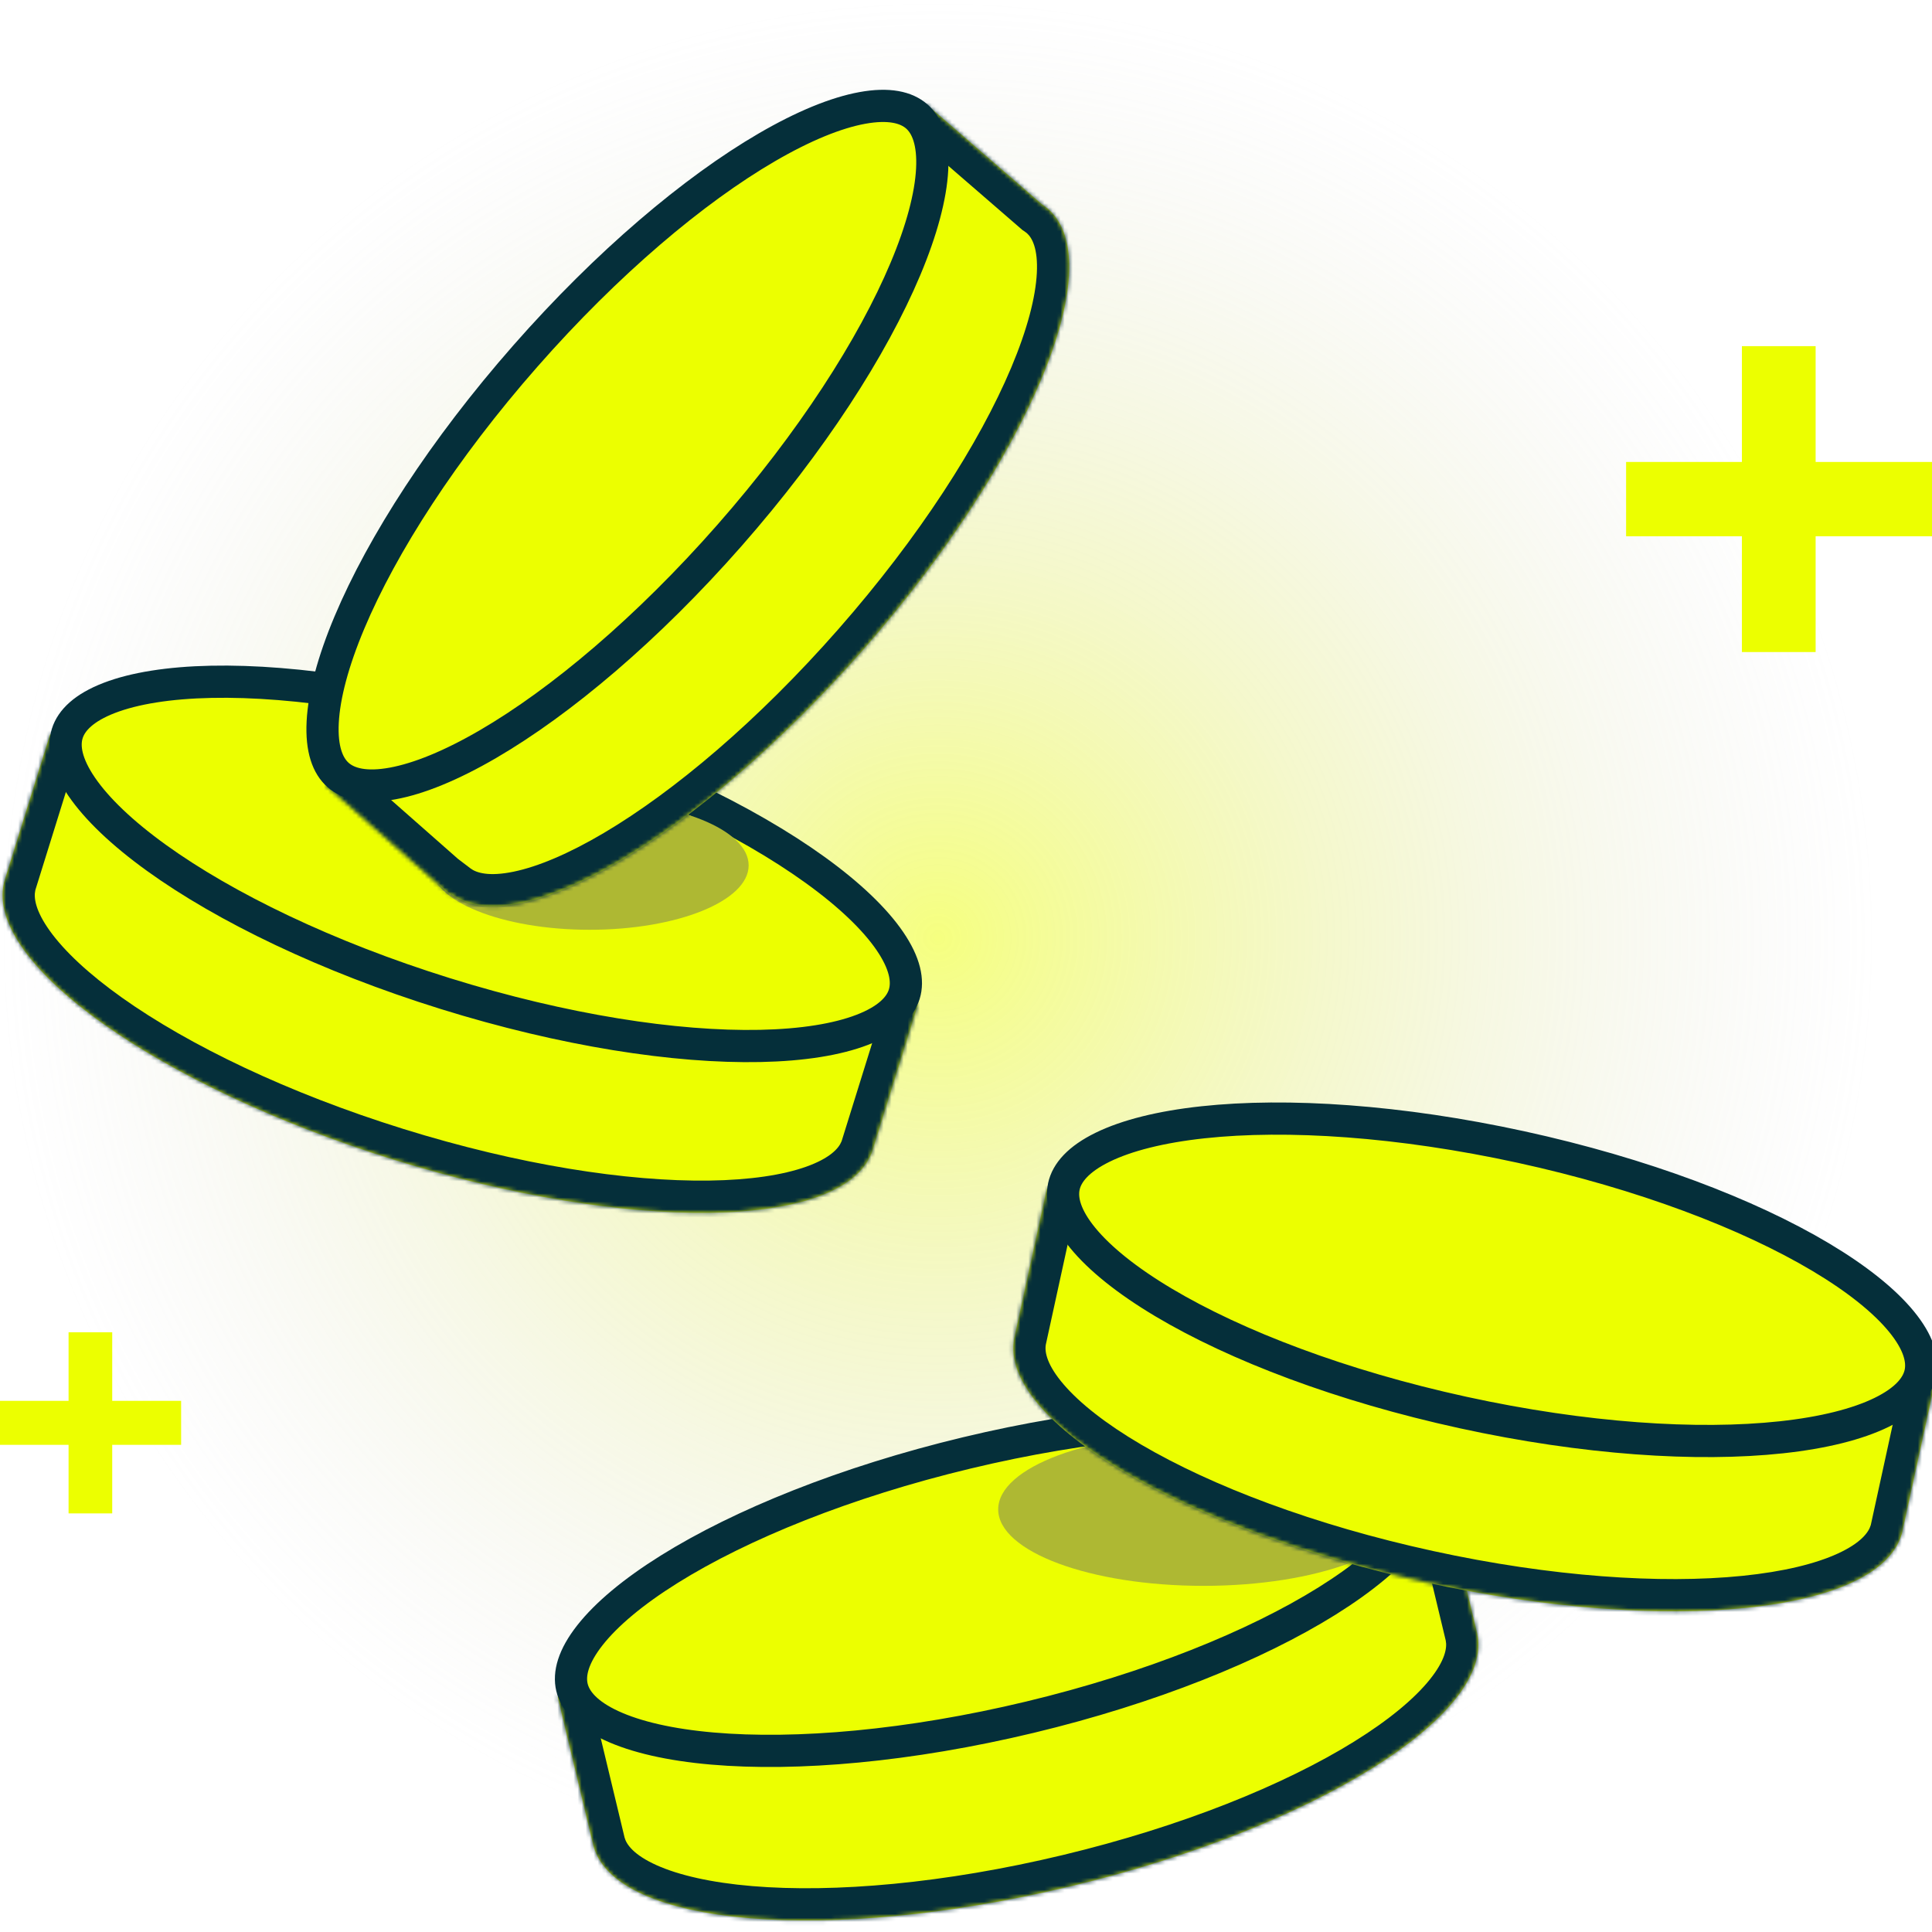<svg width="480" height="480" viewBox="0 0 480 480" fill="none" xmlns="http://www.w3.org/2000/svg">
<rect x="0" y="0" width="480" height="480" fill="#808080" stroke="none"/>
<g clip-path="url(#clip0_2043_4312)">
<rect width="480" height="480" fill="white"/>
<circle opacity="0.5" cx="233" cy="233" r="233" fill="url(#paint0_radial_2043_4312)"/>
<mask id="path-2-inside-1_2043_4312" fill="white">
<path fill-rule="evenodd" clip-rule="evenodd" d="M366.937 405.58L367.039 406.007L367.032 406.009C371.168 426.252 326.172 454.194 265.965 468.647C205.759 483.099 152.982 478.628 147.478 458.713L147.47 458.715L147.368 458.288L138.555 421.575L248.34 395.222L358.124 368.868L366.937 405.58Z"/>
</mask>
<path fill-rule="evenodd" clip-rule="evenodd" d="M366.937 405.58L367.039 406.007L367.032 406.009C371.168 426.252 326.172 454.194 265.965 468.647C205.759 483.099 152.982 478.628 147.478 458.713L147.47 458.715L147.368 458.288L138.555 421.575L248.34 395.222L358.124 368.868L366.937 405.58Z" fill="#ECFF00"/>
<path d="M367.039 406.007L368.907 413.786L376.686 411.919L374.818 404.14L367.039 406.007ZM367.032 406.009L365.165 398.23L357.646 400.035L359.194 407.61L367.032 406.009ZM147.478 458.713L155.189 456.582L153.129 449.129L145.61 450.934L147.478 458.713ZM147.47 458.715L139.691 460.582L141.559 468.361L149.338 466.494L147.47 458.715ZM147.368 458.288L155.147 456.421L147.368 458.288ZM138.555 421.575L136.688 413.796L128.909 415.664L130.776 423.443L138.555 421.575ZM358.124 368.868L365.903 367.001L364.036 359.222L356.257 361.089L358.124 368.868ZM359.158 407.448L359.26 407.875L374.818 404.14L374.716 403.713L359.158 407.448ZM365.172 398.228L365.165 398.23L368.9 413.788L368.907 413.786L365.172 398.228ZM359.194 407.61C359.545 409.328 359.098 412.465 355.218 417.29C351.419 422.014 345.124 427.297 336.411 432.701C319.053 443.465 293.598 453.786 264.098 460.868L267.833 476.426C298.539 469.055 325.685 458.179 344.843 446.298C354.388 440.379 362.33 433.978 367.686 427.317C372.96 420.759 376.587 412.812 374.87 404.408L359.194 407.61ZM264.098 460.868C234.598 467.949 207.231 470.308 186.879 468.596C176.662 467.736 168.655 465.886 163.126 463.402C157.478 460.864 155.656 458.271 155.189 456.582L139.767 460.844C142.052 469.112 148.891 474.547 156.568 477.996C164.364 481.5 174.346 483.598 185.538 484.539C208.001 486.429 237.126 483.797 267.833 476.426L264.098 460.868ZM145.61 450.934L145.603 450.936L149.338 466.494L149.345 466.492L145.61 450.934ZM155.249 456.847L155.147 456.421L139.589 460.155L139.691 460.582L155.249 456.847ZM155.147 456.421L146.334 419.708L130.776 423.443L139.589 460.155L155.147 456.421ZM140.423 429.354L250.207 403.001L246.472 387.443L136.688 413.796L140.423 429.354ZM250.207 403.001L359.992 376.647L356.257 361.089L246.472 387.443L250.207 403.001ZM350.345 370.735L359.158 407.448L374.716 403.713L365.903 367.001L350.345 370.735Z" fill="#052F3A" mask="url(#path-2-inside-1_2043_4312)"/>
<path d="M353.896 368.39C354.705 371.761 353.585 376.078 349.444 381.345C345.338 386.569 338.67 392.166 329.743 397.742C311.926 408.87 285.894 419.428 255.88 426.633C225.867 433.837 197.879 436.247 176.951 434.419C166.466 433.504 157.984 431.543 151.954 428.752C145.874 425.939 142.916 422.602 142.106 419.23C141.297 415.858 142.418 411.542 146.558 406.274C150.665 401.051 157.332 395.453 166.259 389.878C184.076 378.749 210.109 368.191 240.122 360.987C270.135 353.782 298.124 351.372 319.051 353.2C329.536 354.116 338.018 356.077 344.048 358.867C350.129 361.681 353.087 365.018 353.896 368.39Z" fill="#ECFF00" stroke="#052F3A" stroke-width="8"/>
<ellipse cx="299" cy="375" rx="51" ry="19" fill="#AEB833"/>
<mask id="path-6-inside-2_2043_4312" fill="white">
<path fill-rule="evenodd" clip-rule="evenodd" d="M216.817 285.639L216.524 286.58L216.488 286.569C208.93 305.577 156.386 306.359 97.794 288.107C39.201 269.854 -3.603 239.37 0.972 219.432L0.936 219.421L1.229 218.48L12.458 182.433L120.252 216.013L228.046 249.592L216.817 285.639Z"/>
</mask>
<path fill-rule="evenodd" clip-rule="evenodd" d="M216.817 285.639L216.524 286.58L216.488 286.569C208.93 305.577 156.386 306.359 97.794 288.107C39.201 269.854 -3.603 239.37 0.972 219.432L0.936 219.421L1.229 218.48L12.458 182.433L120.252 216.013L228.046 249.592L216.817 285.639Z" fill="#ECFF00"/>
<path d="M216.524 286.58L214.145 294.218L221.783 296.597L224.162 288.959L216.524 286.58ZM216.488 286.569L218.867 278.931L211.792 276.727L209.054 283.613L216.488 286.569ZM0.972 219.432L8.769 221.221L10.426 213.998L3.351 211.794L0.972 219.432ZM0.936 219.421L-6.702 217.042L-9.082 224.68L-1.444 227.059L0.936 219.421ZM12.458 182.433L14.837 174.795L7.199 172.416L4.82 180.054L12.458 182.433ZM228.046 249.592L235.684 251.972L238.064 244.334L230.426 241.954L228.046 249.592ZM209.179 283.26L208.886 284.201L224.162 288.959L224.455 288.019L209.179 283.26ZM218.903 278.942L218.867 278.931L214.109 294.207L214.145 294.218L218.903 278.942ZM209.054 283.613C208.387 285.29 206.221 287.751 200.307 289.86C194.534 291.917 186.388 293.173 176.17 293.311C155.808 293.587 128.879 289.411 100.173 280.469L95.414 295.745C125.301 305.055 153.94 309.614 176.387 309.31C187.574 309.158 197.643 307.795 205.679 304.931C213.574 302.117 220.809 297.352 223.922 289.525L209.054 283.613ZM100.173 280.469C71.467 271.526 46.931 259.67 30.327 247.879C21.996 241.962 16.004 236.302 12.421 231.33C8.751 226.237 8.366 222.98 8.769 221.221L-6.826 217.643C-8.709 225.854 -5.459 233.884 -0.56 240.684C4.428 247.606 11.941 254.446 21.063 260.924C39.366 273.922 65.528 286.435 95.414 295.745L100.173 280.469ZM3.351 211.794L3.315 211.783L-1.444 227.059L-1.408 227.07L3.351 211.794ZM8.574 221.8L8.867 220.86L-6.409 216.101L-6.702 217.042L8.574 221.8ZM8.867 220.86L20.096 184.813L4.82 180.054L-6.409 216.101L8.867 220.86ZM10.079 190.071L117.873 223.651L122.631 208.375L14.837 174.795L10.079 190.071ZM117.873 223.651L225.667 257.23L230.426 241.954L122.631 208.375L117.873 223.651ZM220.408 247.213L209.179 283.26L224.455 288.019L235.684 251.972L220.408 247.213Z" fill="#052F3A" mask="url(#path-6-inside-2_2043_4312)"/>
<path d="M224.66 247.016C223.628 250.327 220.455 253.46 214.201 255.865C207.999 258.249 199.406 259.642 188.883 259.861C167.881 260.296 140.114 256.034 110.645 246.854C81.176 237.674 55.901 225.413 38.862 213.127C30.324 206.971 24.043 200.944 20.292 195.459C16.51 189.928 15.678 185.547 16.709 182.237C17.741 178.926 20.914 175.792 27.168 173.388C33.37 171.004 41.963 169.61 52.486 169.392C73.488 168.957 101.255 173.218 130.724 182.399C160.193 191.579 185.468 203.84 202.507 216.126C211.045 222.282 217.326 228.309 221.077 233.794C224.859 239.325 225.691 243.706 224.66 247.016Z" fill="#ECFF00" stroke="#052F3A" stroke-width="8"/>
<mask id="path-9-inside-3_2043_4312" fill="white">
<path fill-rule="evenodd" clip-rule="evenodd" d="M472.664 380.342L472.473 381.219L472.442 381.213C466.692 400.876 414.351 406.26 354.307 393.155C294.263 380.05 248.925 353.348 251.89 333.077L251.86 333.071L252.051 332.194L260.102 295.306L370.408 319.381L480.715 343.455L472.664 380.342Z"/>
</mask>
<path fill-rule="evenodd" clip-rule="evenodd" d="M472.664 380.342L472.473 381.219L472.442 381.213C466.692 400.876 414.351 406.26 354.307 393.155C294.263 380.05 248.925 353.348 251.89 333.077L251.86 333.071L252.051 332.194L260.102 295.306L370.408 319.381L480.715 343.455L472.664 380.342Z" fill="#ECFF00"/>
<path d="M472.664 380.342L480.48 382.048L472.664 380.342ZM472.473 381.219L470.767 389.035L478.583 390.741L480.289 382.925L472.473 381.219ZM472.442 381.213L474.148 373.397L466.859 371.806L464.764 378.967L472.442 381.213ZM251.89 333.077L259.806 334.235L260.886 326.852L253.596 325.261L251.89 333.077ZM251.86 333.071L244.044 331.365L242.338 339.181L250.154 340.887L251.86 333.071ZM260.102 295.306L261.807 287.49L253.991 285.785L252.286 293.601L260.102 295.306ZM370.408 319.381L368.702 327.197L370.408 319.381ZM480.715 343.455L488.531 345.161L490.237 337.345L482.421 335.639L480.715 343.455ZM464.848 378.636L464.657 379.513L480.289 382.925L480.48 382.048L464.848 378.636ZM474.179 373.403L474.148 373.397L470.737 389.029L470.767 389.035L474.179 373.403ZM464.764 378.967C464.26 380.69 462.345 383.329 456.654 385.951C451.098 388.51 443.097 390.479 432.926 391.513C412.656 393.573 385.431 391.759 356.013 385.339L352.601 400.971C383.227 407.655 412.195 409.702 434.544 407.431C445.682 406.299 455.597 404.053 463.349 400.483C470.966 396.974 477.749 391.567 480.121 383.458L464.764 378.967ZM356.013 385.339C326.595 378.919 301.09 369.224 283.522 358.905C274.706 353.728 268.253 348.605 264.269 343.963C260.188 339.209 259.546 336.011 259.806 334.235L243.974 331.92C242.752 340.279 246.666 348.021 252.128 354.384C257.687 360.86 265.765 367.032 275.419 372.702C294.789 384.079 321.975 394.287 352.601 400.971L356.013 385.339ZM253.596 325.261L253.565 325.255L250.154 340.887L250.184 340.893L253.596 325.261ZM259.676 334.776L259.867 333.899L244.235 330.488L244.044 331.365L259.676 334.776ZM259.867 333.899L267.918 297.012L252.286 293.601L244.235 330.488L259.867 333.899ZM258.396 303.122L368.702 327.197L372.114 311.565L261.807 287.49L258.396 303.122ZM368.702 327.197L479.009 351.271L482.421 335.639L372.114 311.565L368.702 327.197ZM472.899 341.749L464.848 378.636L480.48 382.048L488.531 345.161L472.899 341.749Z" fill="#052F3A" mask="url(#path-9-inside-3_2043_4312)"/>
<path d="M477.117 341.183C476.377 344.571 473.489 347.968 467.468 350.908C461.497 353.822 453.058 355.958 442.594 357.091C421.709 359.352 393.677 357.522 363.52 350.941C333.364 344.359 307.119 334.343 289.075 323.586C280.034 318.196 273.253 312.738 269.039 307.601C264.79 302.42 263.58 298.128 264.319 294.74C265.059 291.352 267.947 287.955 273.968 285.015C279.939 282.101 288.378 279.965 298.843 278.832C319.727 276.571 347.76 278.401 377.916 284.982C408.072 291.564 434.317 301.58 452.361 312.337C461.402 317.727 468.184 323.185 472.397 328.322C476.646 333.503 477.856 337.795 477.117 341.183Z" fill="#ECFF00" stroke="#052F3A" stroke-width="8"/>
<path d="M27.881 376L17.036 376L17.036 358.964L-7.44668e-07 358.964L-1.22234e-06 348.036L17.036 348.036L17.036 331L27.881 331L27.881 348.036L45 348.036L45 358.964L27.881 358.964L27.881 376Z" fill="#ECFF00"/>
<path d="M451.088 162L432.772 162L432.772 133.228L404 133.228L404 114.772L432.772 114.772L432.772 86L451.088 86L451.088 114.772L480 114.772L480 133.228L451.088 133.228L451.088 162Z" fill="#ECFF00"/>
<ellipse cx="146.5" cy="215" rx="39.5" ry="16" fill="#AEB833"/>
<mask id="path-15-inside-4_2043_4312" fill="white">
<path fill-rule="evenodd" clip-rule="evenodd" d="M229.854 25.641L80.947 195.128L111.874 222.367L112.074 222.135C128.381 234.525 173.696 207.812 214.247 161.656C255.403 114.813 276.067 65.681 260.402 51.919C259.922 51.497 259.413 51.113 258.877 50.767L229.854 25.641Z"/>
</mask>
<path fill-rule="evenodd" clip-rule="evenodd" d="M229.854 25.641L80.947 195.128L111.874 222.367L112.074 222.135C128.381 234.525 173.696 207.812 214.247 161.656C255.403 114.813 276.067 65.681 260.402 51.919C259.922 51.497 259.413 51.113 258.877 50.767L229.854 25.641Z" fill="#ECFF00"/>
<path d="M80.947 195.128L74.937 189.847L69.663 195.85L75.66 201.131L80.947 195.128ZM229.854 25.641L235.09 19.592L229.086 14.394L223.844 20.361L229.854 25.641ZM111.874 222.367L106.586 228.37L112.643 233.704L117.924 227.601L111.874 222.367ZM112.074 222.135L116.914 215.765L110.937 211.223L106.025 216.9L112.074 222.135ZM258.877 50.767L253.641 56.815L254.066 57.183L254.538 57.488L258.877 50.767ZM86.957 200.408L235.864 30.921L223.844 20.361L74.937 189.847L86.957 200.408ZM117.162 216.363L86.235 189.124L75.66 201.131L106.586 228.37L117.162 216.363ZM106.025 216.9L105.824 217.132L117.924 227.601L118.124 227.37L106.025 216.9ZM208.237 156.376C188.37 178.989 167.535 196.596 149.998 206.964C141.198 212.166 133.59 215.33 127.596 216.569C121.458 217.838 118.345 216.852 116.914 215.765L107.234 228.505C113.957 233.613 122.624 233.935 130.835 232.237C139.192 230.51 148.505 226.434 158.14 220.737C177.475 209.306 199.573 190.479 220.257 166.936L208.237 156.376ZM255.122 57.929C256.416 59.065 257.914 61.76 257.597 67.869C257.286 73.867 255.243 81.806 251.258 91.281C243.322 110.15 228.404 133.422 208.237 156.376L220.257 166.936C241.246 143.047 257.238 118.332 266.007 97.484C270.374 87.1 273.132 77.248 273.576 68.699C274.014 60.261 272.221 51.653 265.683 45.909L255.122 57.929ZM254.538 57.488C254.747 57.623 254.941 57.769 255.122 57.929L265.683 45.909C264.903 45.224 264.08 44.603 263.216 44.046L254.538 57.488ZM224.618 31.689L253.641 56.815L264.113 44.718L235.09 19.592L224.618 31.689Z" fill="#052F3A" mask="url(#path-15-inside-4_2043_4312)"/>
<path d="M227.762 28.924C230.367 31.212 231.939 35.386 231.592 42.077C231.248 48.712 229.026 57.129 224.945 66.831C216.801 86.195 201.614 109.828 181.242 133.016C160.87 156.204 139.388 174.307 121.234 184.876C112.138 190.172 104.077 193.459 97.541 194.654C90.95 195.86 86.61 194.838 84.005 192.55C81.4 190.261 79.828 186.088 80.175 179.397C80.519 172.761 82.741 164.344 86.822 154.642C94.966 135.278 110.152 111.645 130.525 88.457C150.897 65.269 172.378 47.167 190.533 36.597C199.629 31.302 207.69 28.015 214.226 26.819C220.816 25.613 225.157 26.635 227.762 28.924Z" fill="#ECFF00" stroke="#052F3A" stroke-width="8"/>
</g>
<defs>
<radialGradient id="paint0_radial_2043_4312" cx="0" cy="0" r="1" gradientUnits="userSpaceOnUse" gradientTransform="translate(233 233) rotate(90) scale(233)">
<stop stop-color="#ECFF00"/>
<stop offset="1" stop-color="#C4C4C4" stop-opacity="0"/>
</radialGradient>
<clipPath id="clip0_2043_4312">
<rect width="480" height="480" fill="white"/>
</clipPath>
</defs>
</svg>
